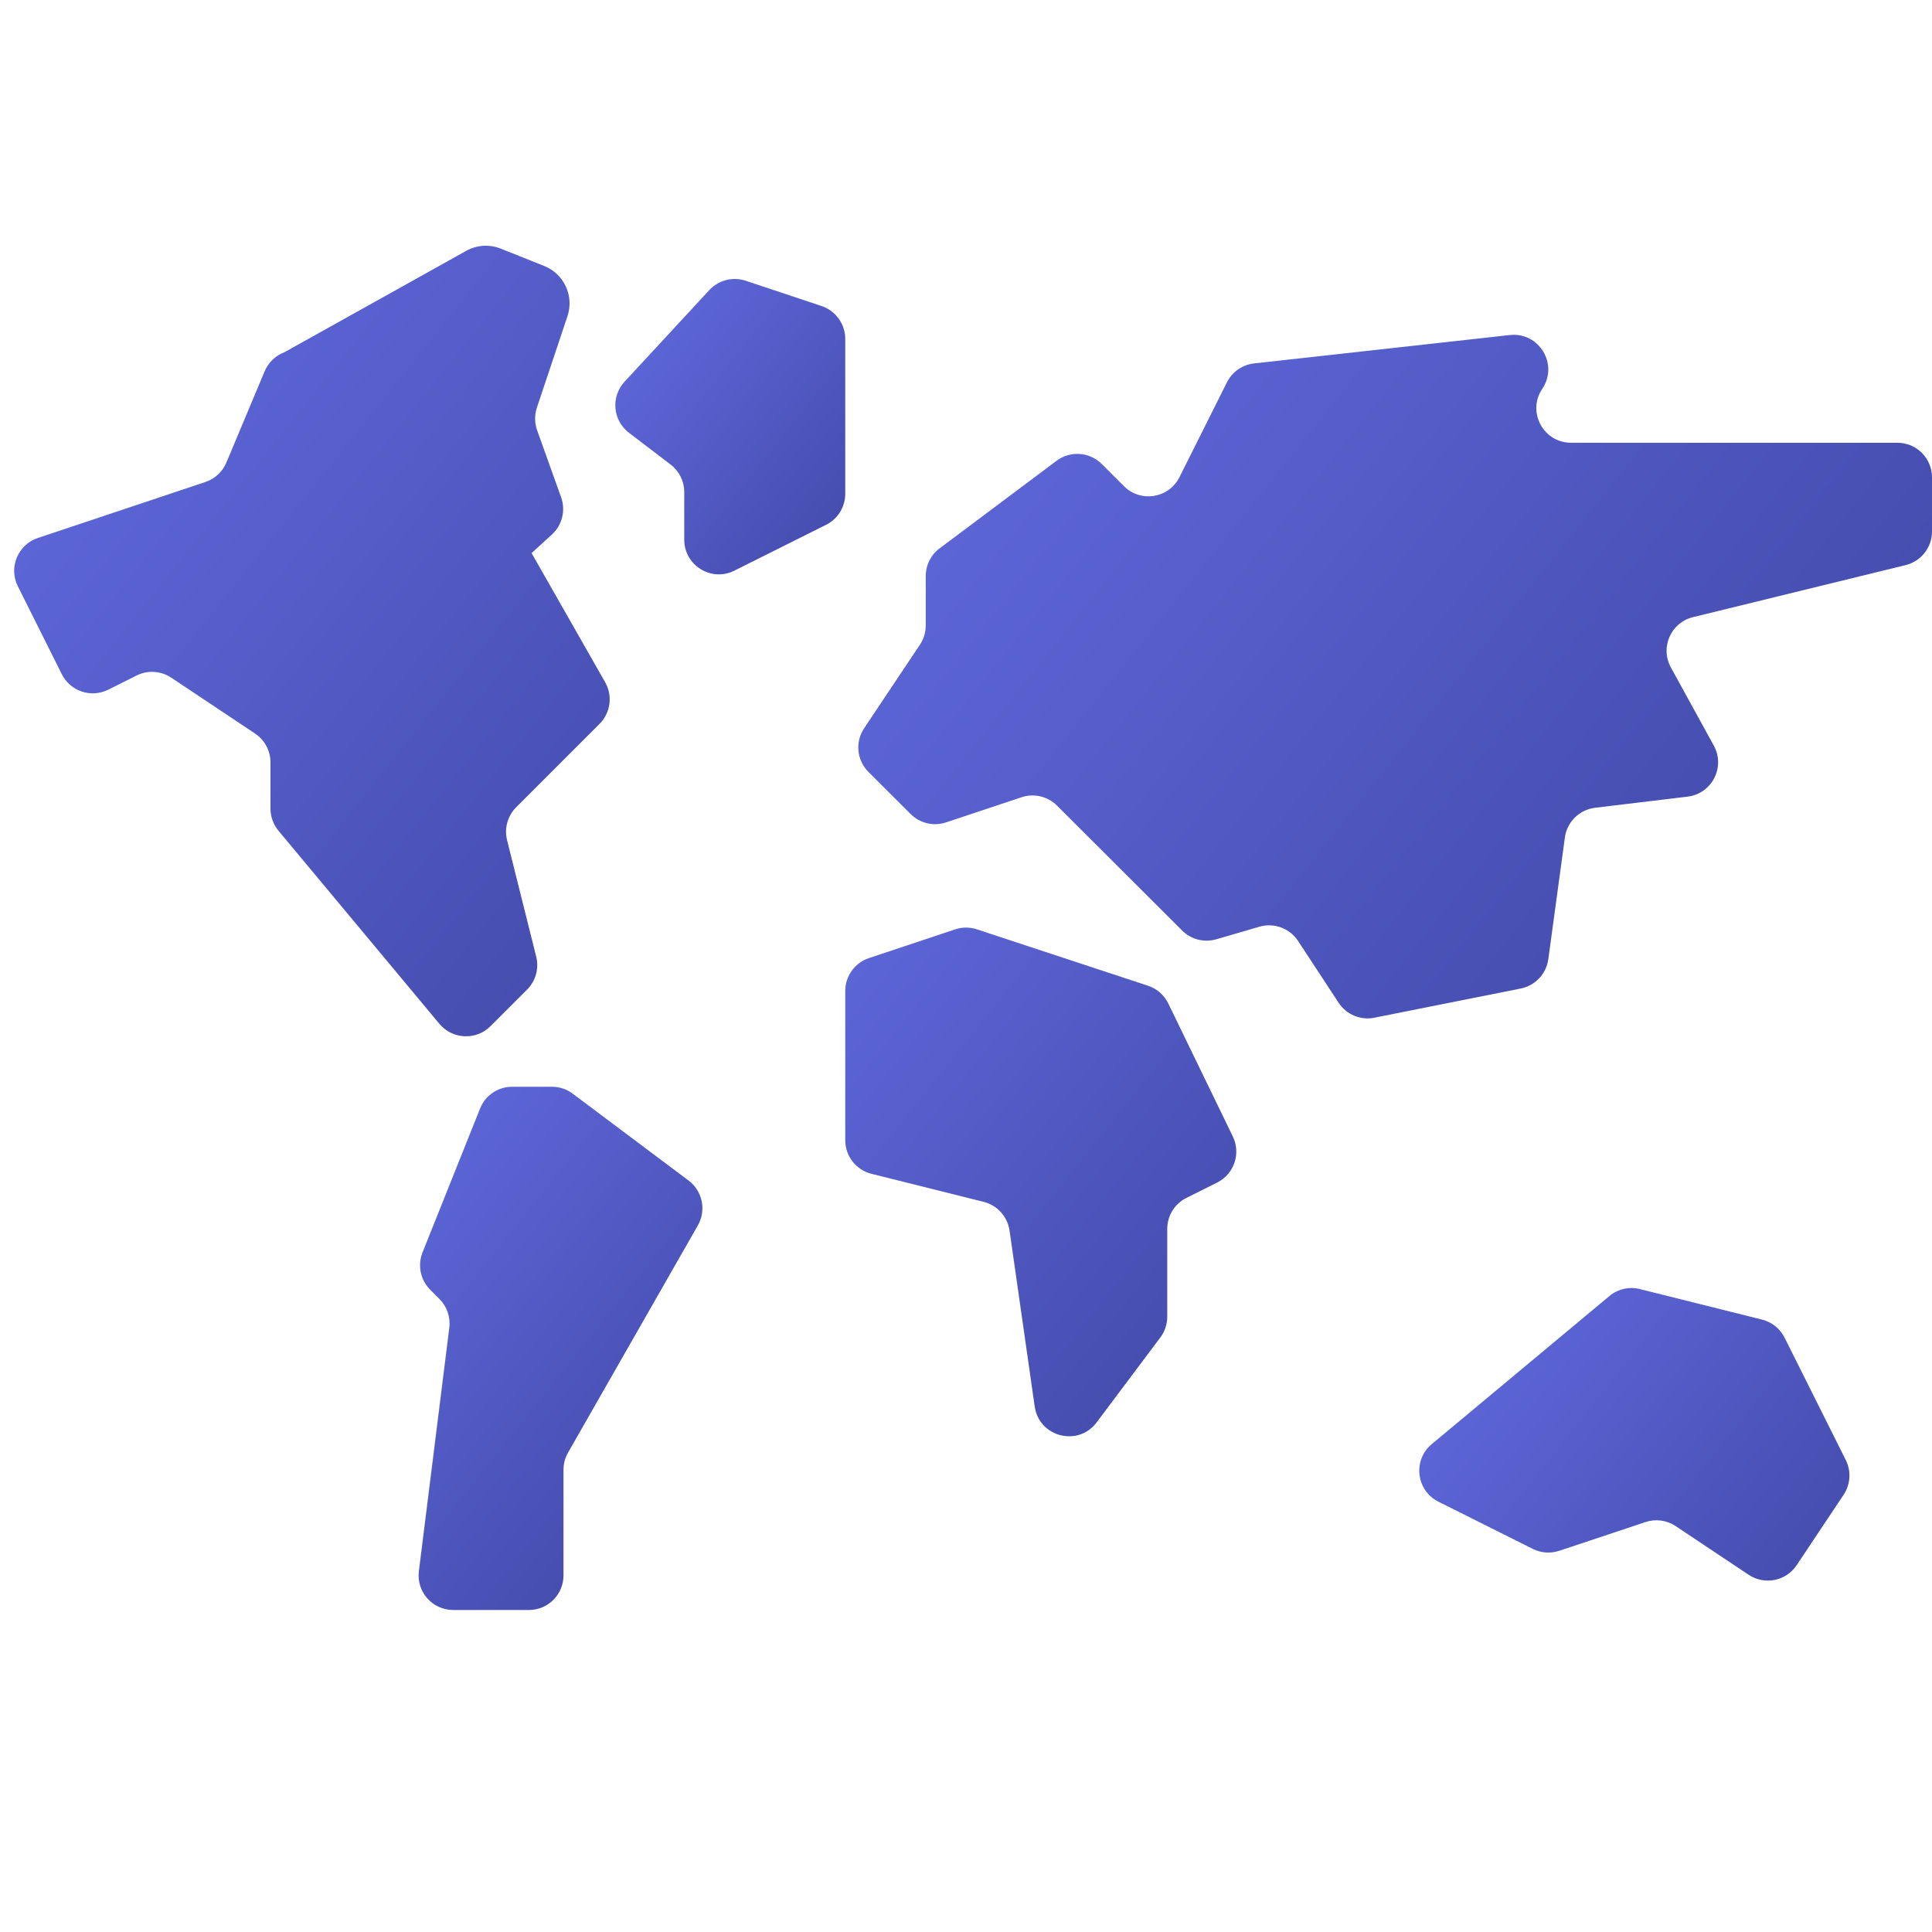 <svg xmlns="http://www.w3.org/2000/svg" viewBox="0 0 48 48"><linearGradient id="O9r6XwknilgLIcg~6d0Esa" x1="3.935" x2="16.941" y1="9.393" y2="19.776" gradientUnits="userSpaceOnUse"><stop offset="0" stop-color="#5c65d6"/><stop offset=".999" stop-color="#464eb0"/></linearGradient><path fill="url(#O9r6XwknilgLIcg~6d0Esa)" d="M6.576,9.222l-0.952,2.27c-0.096,0.229-0.286,0.405-0.521,0.483L0.94,13.366	c-0.496,0.166-0.731,0.732-0.497,1.2l1.092,2.184c0.212,0.425,0.729,0.597,1.154,0.385l0.704-0.352	c0.276-0.138,0.605-0.118,0.862,0.054l2.082,1.388c0.239,0.16,0.383,0.428,0.383,0.716v1.148c0,0.201,0.071,0.396,0.199,0.551	l3.998,4.797c0.324,0.388,0.911,0.415,1.269,0.058l0.91-0.91c0.214-0.214,0.299-0.524,0.226-0.817l-0.724-2.895	c-0.073-0.293,0.013-0.603,0.226-0.817l2.072-2.072c0.274-0.274,0.331-0.697,0.139-1.034l-1.828-3.209l0.504-0.46	c0.256-0.234,0.347-0.599,0.23-0.925l-0.596-1.666c-0.065-0.182-0.067-0.38-0.006-0.563l0.76-2.272	c0.168-0.503-0.085-1.049-0.577-1.246l-1.081-0.432c-0.28-0.112-0.595-0.092-0.858,0.055L7.068,8.75	C6.846,8.833,6.668,9.004,6.576,9.222z"/><linearGradient id="O9r6XwknilgLIcg~6d0Esb" x1="16.173" x2="21.029" y1="8.658" y2="12.534" gradientUnits="userSpaceOnUse"><stop offset="0" stop-color="#5c65d6"/><stop offset=".999" stop-color="#464eb0"/></linearGradient><path fill="url(#O9r6XwknilgLIcg~6d0Esb)" d="M17.623,7.207l-2.107,2.277c-0.344,0.372-0.294,0.96,0.11,1.268l1.036,0.79	C16.875,11.705,17,11.957,17,12.226v1.183c0,0.639,0.673,1.055,1.245,0.769l2.28-1.14C20.816,12.892,21,12.594,21,12.268V8.42	c0-0.37-0.237-0.699-0.588-0.816l-1.886-0.629C18.206,6.869,17.853,6.959,17.623,7.207z"/><linearGradient id="O9r6XwknilgLIcg~6d0Esc" x1="9.244" x2="16.342" y1="30.842" y2="36.508" gradientUnits="userSpaceOnUse"><stop offset="0" stop-color="#5c65d6"/><stop offset=".999" stop-color="#464eb0"/></linearGradient><path fill="url(#O9r6XwknilgLIcg~6d0Esc)" d="M14.229,27.172l2.878,2.158c0.347,0.26,0.446,0.738,0.231,1.115l-3.224,5.643	C14.039,36.217,14,36.364,14,36.514v2.626c0,0.475-0.385,0.86-0.86,0.86h-1.88c-0.517,0-0.918-0.453-0.853-0.967l0.756-6.045	c0.033-0.263-0.058-0.527-0.245-0.715l-0.23-0.23c-0.243-0.243-0.318-0.608-0.19-0.928l1.43-3.576	C12.057,27.214,12.373,27,12.725,27h0.988C13.899,27,14.08,27.06,14.229,27.172z"/><linearGradient id="O9r6XwknilgLIcg~6d0Esd" x1="26.901" x2="41.924" y1="9.123" y2="21.117" gradientUnits="userSpaceOnUse"><stop offset="0" stop-color="#5c65d6"/><stop offset=".999" stop-color="#464eb0"/></linearGradient><path fill="url(#O9r6XwknilgLIcg~6d0Esd)" d="M23,14.31v1.229c0,0.17-0.05,0.336-0.145,0.478l-1.386,2.076	c-0.228,0.341-0.183,0.796,0.108,1.086l1.048,1.046c0.23,0.23,0.57,0.31,0.879,0.207l1.877-0.625	c0.309-0.103,0.649-0.022,0.879,0.207l3.11,3.105c0.222,0.222,0.547,0.305,0.849,0.217l1.07-0.312	c0.363-0.106,0.752,0.038,0.96,0.353l1.009,1.537c0.192,0.293,0.543,0.44,0.887,0.371l3.638-0.726	c0.36-0.072,0.634-0.364,0.684-0.727l0.412-3.025c0.053-0.388,0.361-0.691,0.749-0.738l2.3-0.277	c0.605-0.073,0.944-0.734,0.651-1.268l-1.067-1.942c-0.272-0.496,0-1.115,0.549-1.249l5.282-1.293	C47.729,13.946,48,13.601,48,13.205V11.86c0-0.475-0.385-0.86-0.86-0.86h-8.109c-0.687,0-1.097-0.766-0.715-1.338l0.004-0.006	c0.406-0.608-0.084-1.413-0.81-1.332l-6.353,0.705c-0.29,0.032-0.544,0.209-0.674,0.47l-1.18,2.357	c-0.263,0.524-0.962,0.638-1.377,0.224l-0.553-0.552c-0.303-0.302-0.781-0.336-1.123-0.08l-2.906,2.176	C23.128,13.784,23,14.039,23,14.31z"/><linearGradient id="O9r6XwknilgLIcg~6d0Ese" x1="37.609" x2="44.629" y1="33.295" y2="38.899" gradientUnits="userSpaceOnUse"><stop offset="0" stop-color="#5c65d6"/><stop offset=".999" stop-color="#464eb0"/></linearGradient><path fill="url(#O9r6XwknilgLIcg~6d0Ese)" d="M39.985,32.2l-4.414,3.679c-0.476,0.397-0.389,1.153,0.166,1.43l2.345,1.173	c0.204,0.102,0.44,0.119,0.657,0.047l2.143-0.714c0.252-0.084,0.528-0.047,0.749,0.1l1.814,1.21	c0.395,0.263,0.929,0.157,1.193-0.239l1.166-1.749c0.171-0.257,0.192-0.586,0.054-0.862l-1.52-3.04	c-0.112-0.225-0.317-0.389-0.561-0.45l-3.033-0.758C40.477,31.959,40.195,32.024,39.985,32.2z"/><linearGradient id="O9r6XwknilgLIcg~6d0Esf" x1="20.691" x2="29.879" y1="24.706" y2="32.041" gradientUnits="userSpaceOnUse"><stop offset="0" stop-color="#5c65d6"/><stop offset=".999" stop-color="#464eb0"/></linearGradient><path fill="url(#O9r6XwknilgLIcg~6d0Esf)" d="M21,24.62v3.709c0,0.395,0.269,0.739,0.651,0.834l2.788,0.697	c0.339,0.085,0.593,0.367,0.643,0.713l0.625,4.372c0.108,0.758,1.08,1.007,1.539,0.394l1.582-2.11C28.94,33.08,29,32.899,29,32.713	v-2.182c0-0.326,0.184-0.624,0.475-0.769l0.765-0.382c0.421-0.211,0.595-0.721,0.389-1.145l-1.603-3.304	c-0.102-0.209-0.284-0.369-0.505-0.441l-4.251-1.401c-0.176-0.058-0.366-0.058-0.541,0.001l-2.142,0.714	C21.237,23.921,21,24.25,21,24.62z"/></svg>